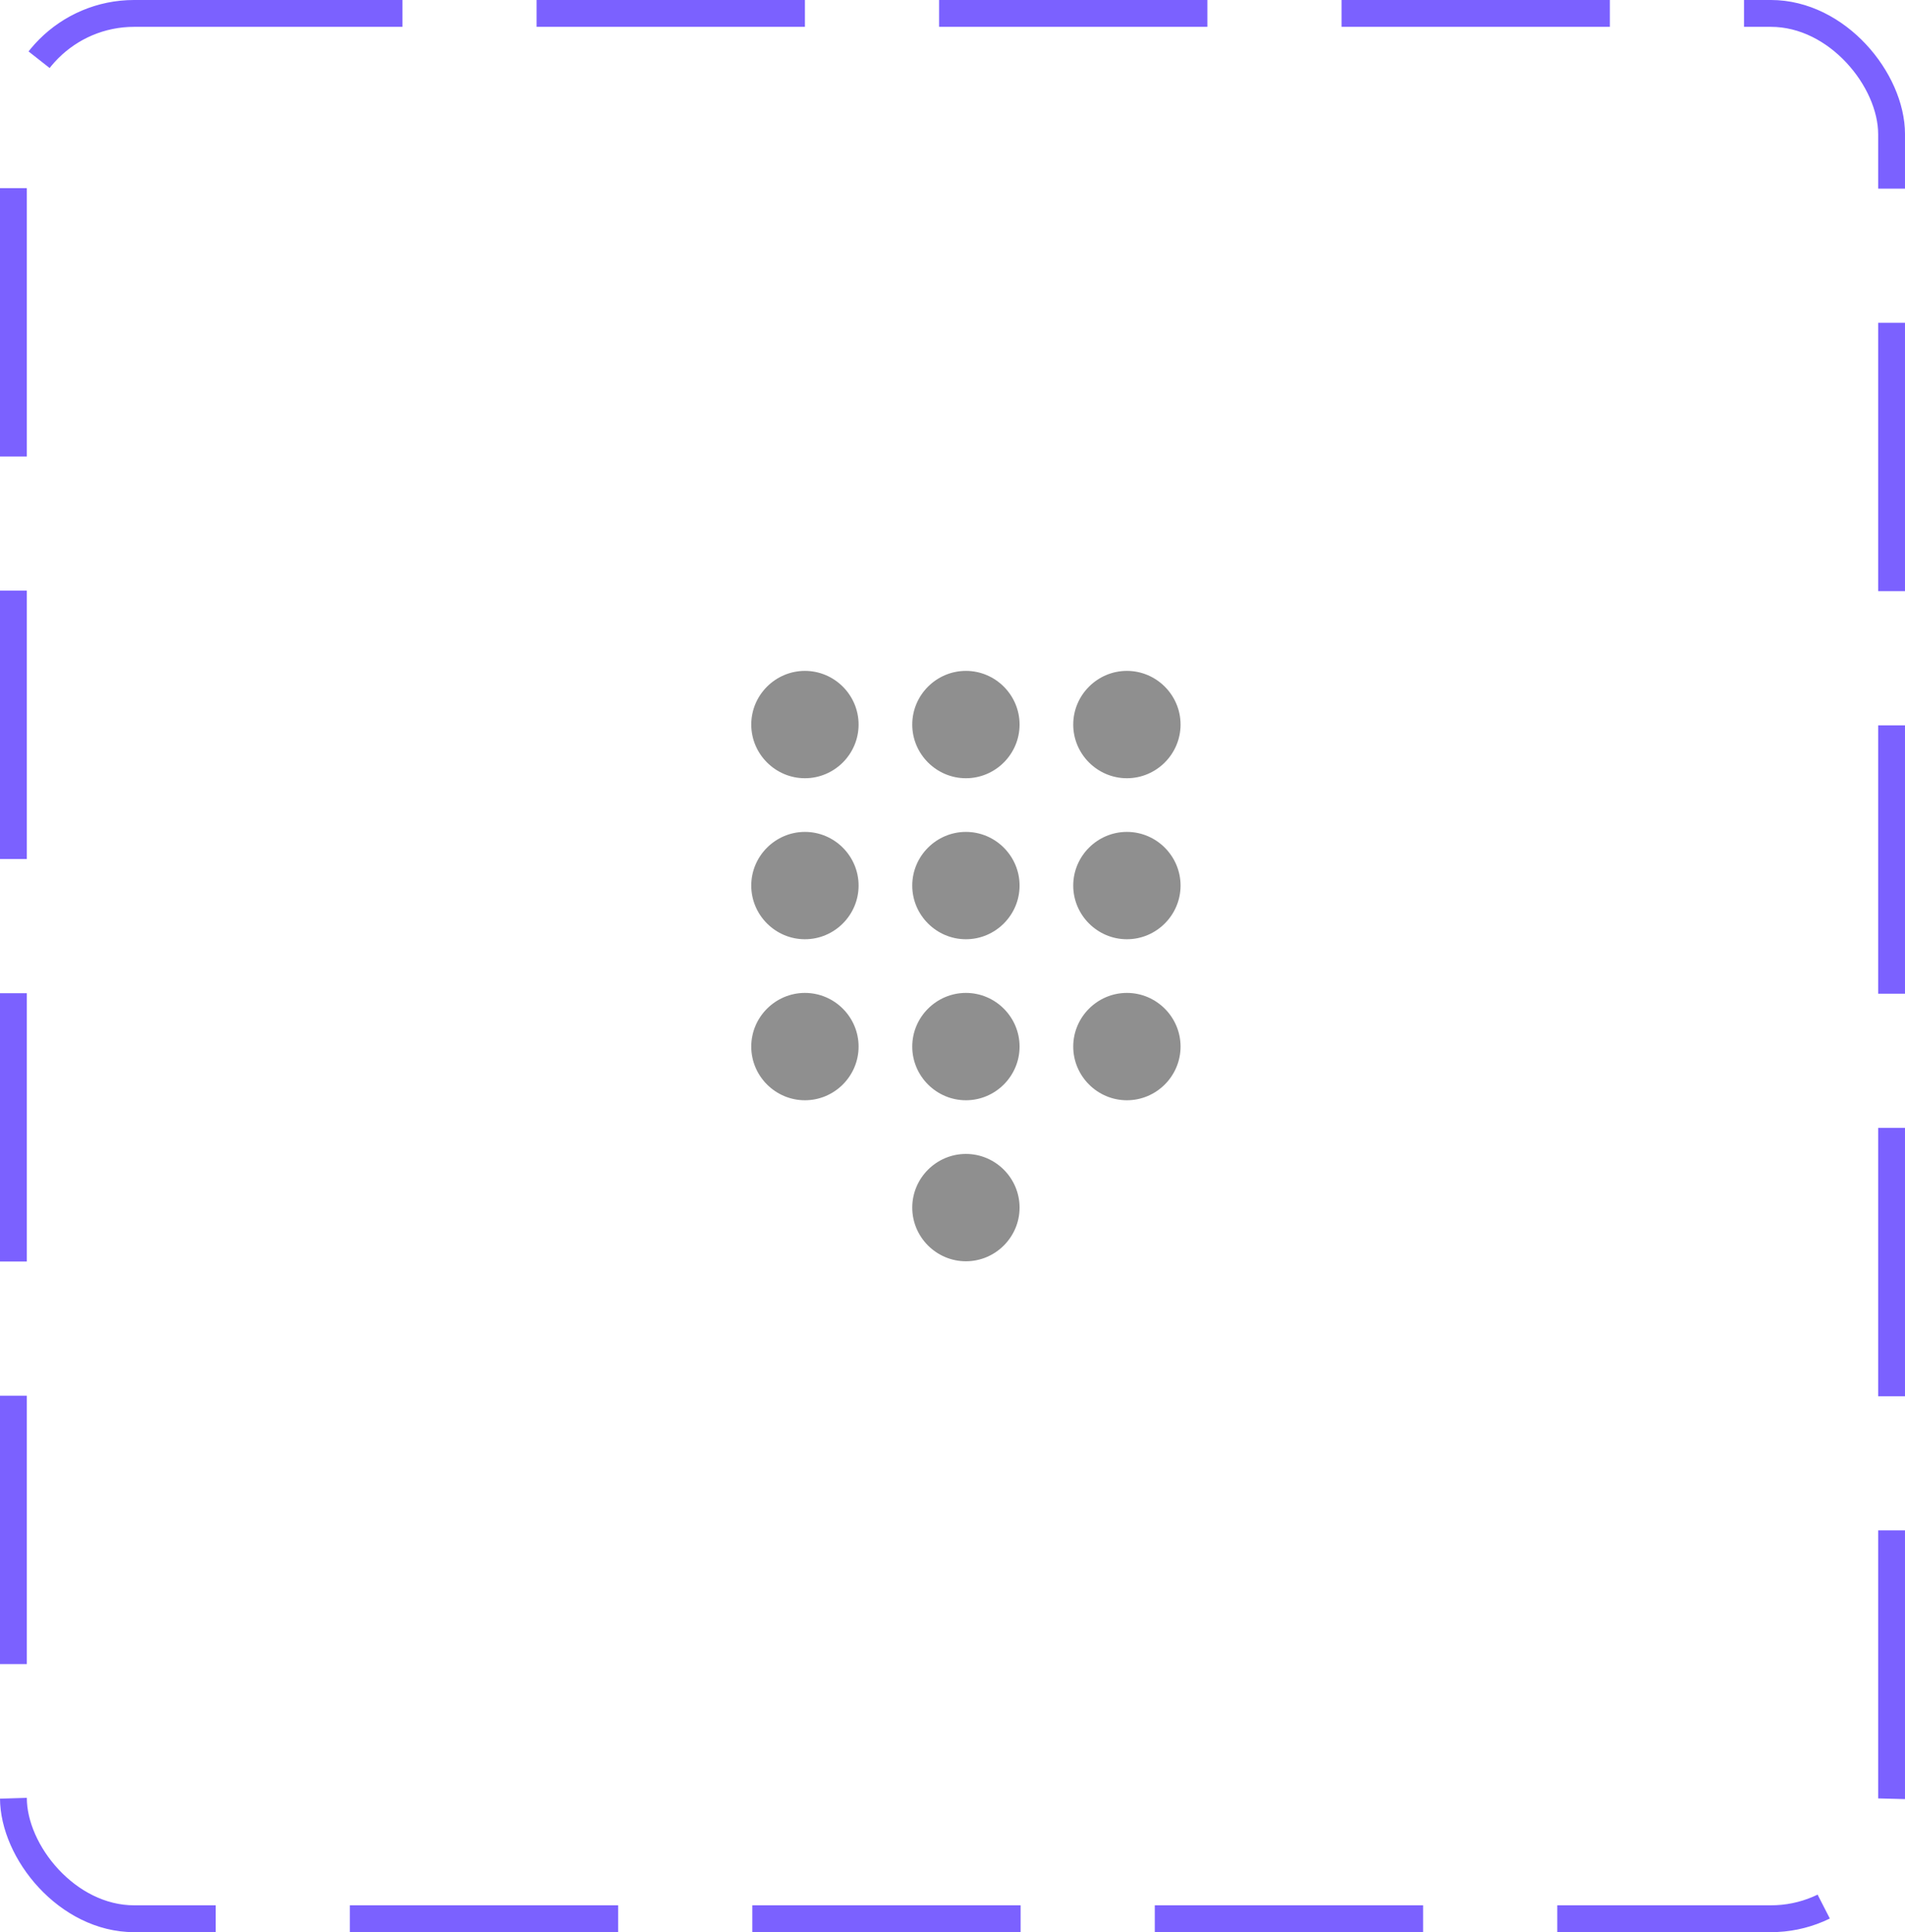 <svg width="71" height="72" viewBox="0 0 71 72" fill="none" xmlns="http://www.w3.org/2000/svg">
<rect x="0.5" y="0.5" width="70" height="71" rx="4.5" stroke="#7B61FF" stroke-dasharray="10 5"/>
<path d="M36 43C34.9 43 34 43.9 34 45C34 46.1 34.9 47 36 47C37.1 47 38 46.1 38 45C38 43.9 37.1 43 36 43ZM30 25C28.9 25 28 25.9 28 27C28 28.1 28.9 29 30 29C31.1 29 32 28.1 32 27C32 25.9 31.1 25 30 25ZM30 31C28.9 31 28 31.9 28 33C28 34.1 28.9 35 30 35C31.1 35 32 34.1 32 33C32 31.9 31.1 31 30 31ZM30 37C28.9 37 28 37.9 28 39C28 40.1 28.9 41 30 41C31.1 41 32 40.1 32 39C32 37.9 31.1 37 30 37ZM42 29C43.1 29 44 28.1 44 27C44 25.9 43.1 25 42 25C40.9 25 40 25.9 40 27C40 28.1 40.9 29 42 29ZM36 37C34.9 37 34 37.9 34 39C34 40.1 34.9 41 36 41C37.1 41 38 40.1 38 39C38 37.9 37.1 37 36 37ZM42 37C40.9 37 40 37.9 40 39C40 40.1 40.9 41 42 41C43.1 41 44 40.1 44 39C44 37.9 43.1 37 42 37ZM42 31C40.9 31 40 31.9 40 33C40 34.1 40.9 35 42 35C43.1 35 44 34.1 44 33C44 31.9 43.1 31 42 31ZM36 31C34.9 31 34 31.9 34 33C34 34.1 34.9 35 36 35C37.1 35 38 34.1 38 33C38 31.9 37.1 31 36 31ZM36 25C34.9 25 34 25.9 34 27C34 28.1 34.9 29 36 29C37.1 29 38 28.1 38 27C38 25.9 37.1 25 36 25Z" fill="#8F8F8F"/>
</svg>
